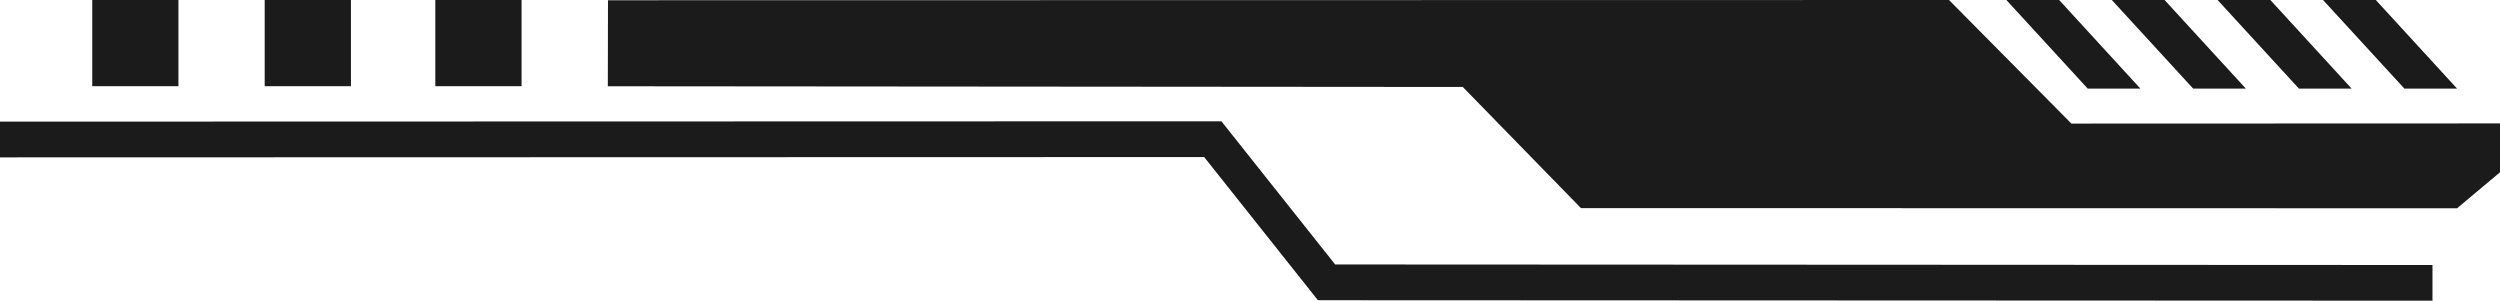<?xml version="1.0" encoding="UTF-8"?>
<svg id="_Слой_2" data-name="Слой 2" xmlns="http://www.w3.org/2000/svg" width="112.99mm" height="13.59mm" viewBox="0 0 320.28 38.52">
  <defs>
    <style>
      .cls-1 {
        fill: #1b1b1b;
      }
    </style>
  </defs>
  <g id="_Слой_1-2" data-name="Слой 1">
    <path class="cls-1" d="M55.77,0v11.04h11.05V0h-11.05ZM11.82,0v11.04h11.04V0h-11.04ZM33.91,0v11.04h11.05V0h-11.05ZM171.05,33.88l-14.57-18.34-156.48.04v4.58l154.27-.04,14.57,18.34,142.79.06v-4.57s-140.58-.07-140.58-.07ZM304.37,0h-6.76l10.42,11.35h6.75l-10.41-11.35ZM290.86,0h-6.76l10.42,11.35h6.75l-10.41-11.35ZM277.31,0h-6.76l10.42,11.35h6.75l-10.41-11.35ZM263.8,0h-6.76l10.42,11.35h6.75l-10.41-11.35ZM265.37,15.83l-15.68-15.83L77.89.03l-.02,11.02,109.53.09,15.14,15.52,112.24.02,5.5-4.61v-6.26l-54.91.02Z"/>
  </g>
</svg>